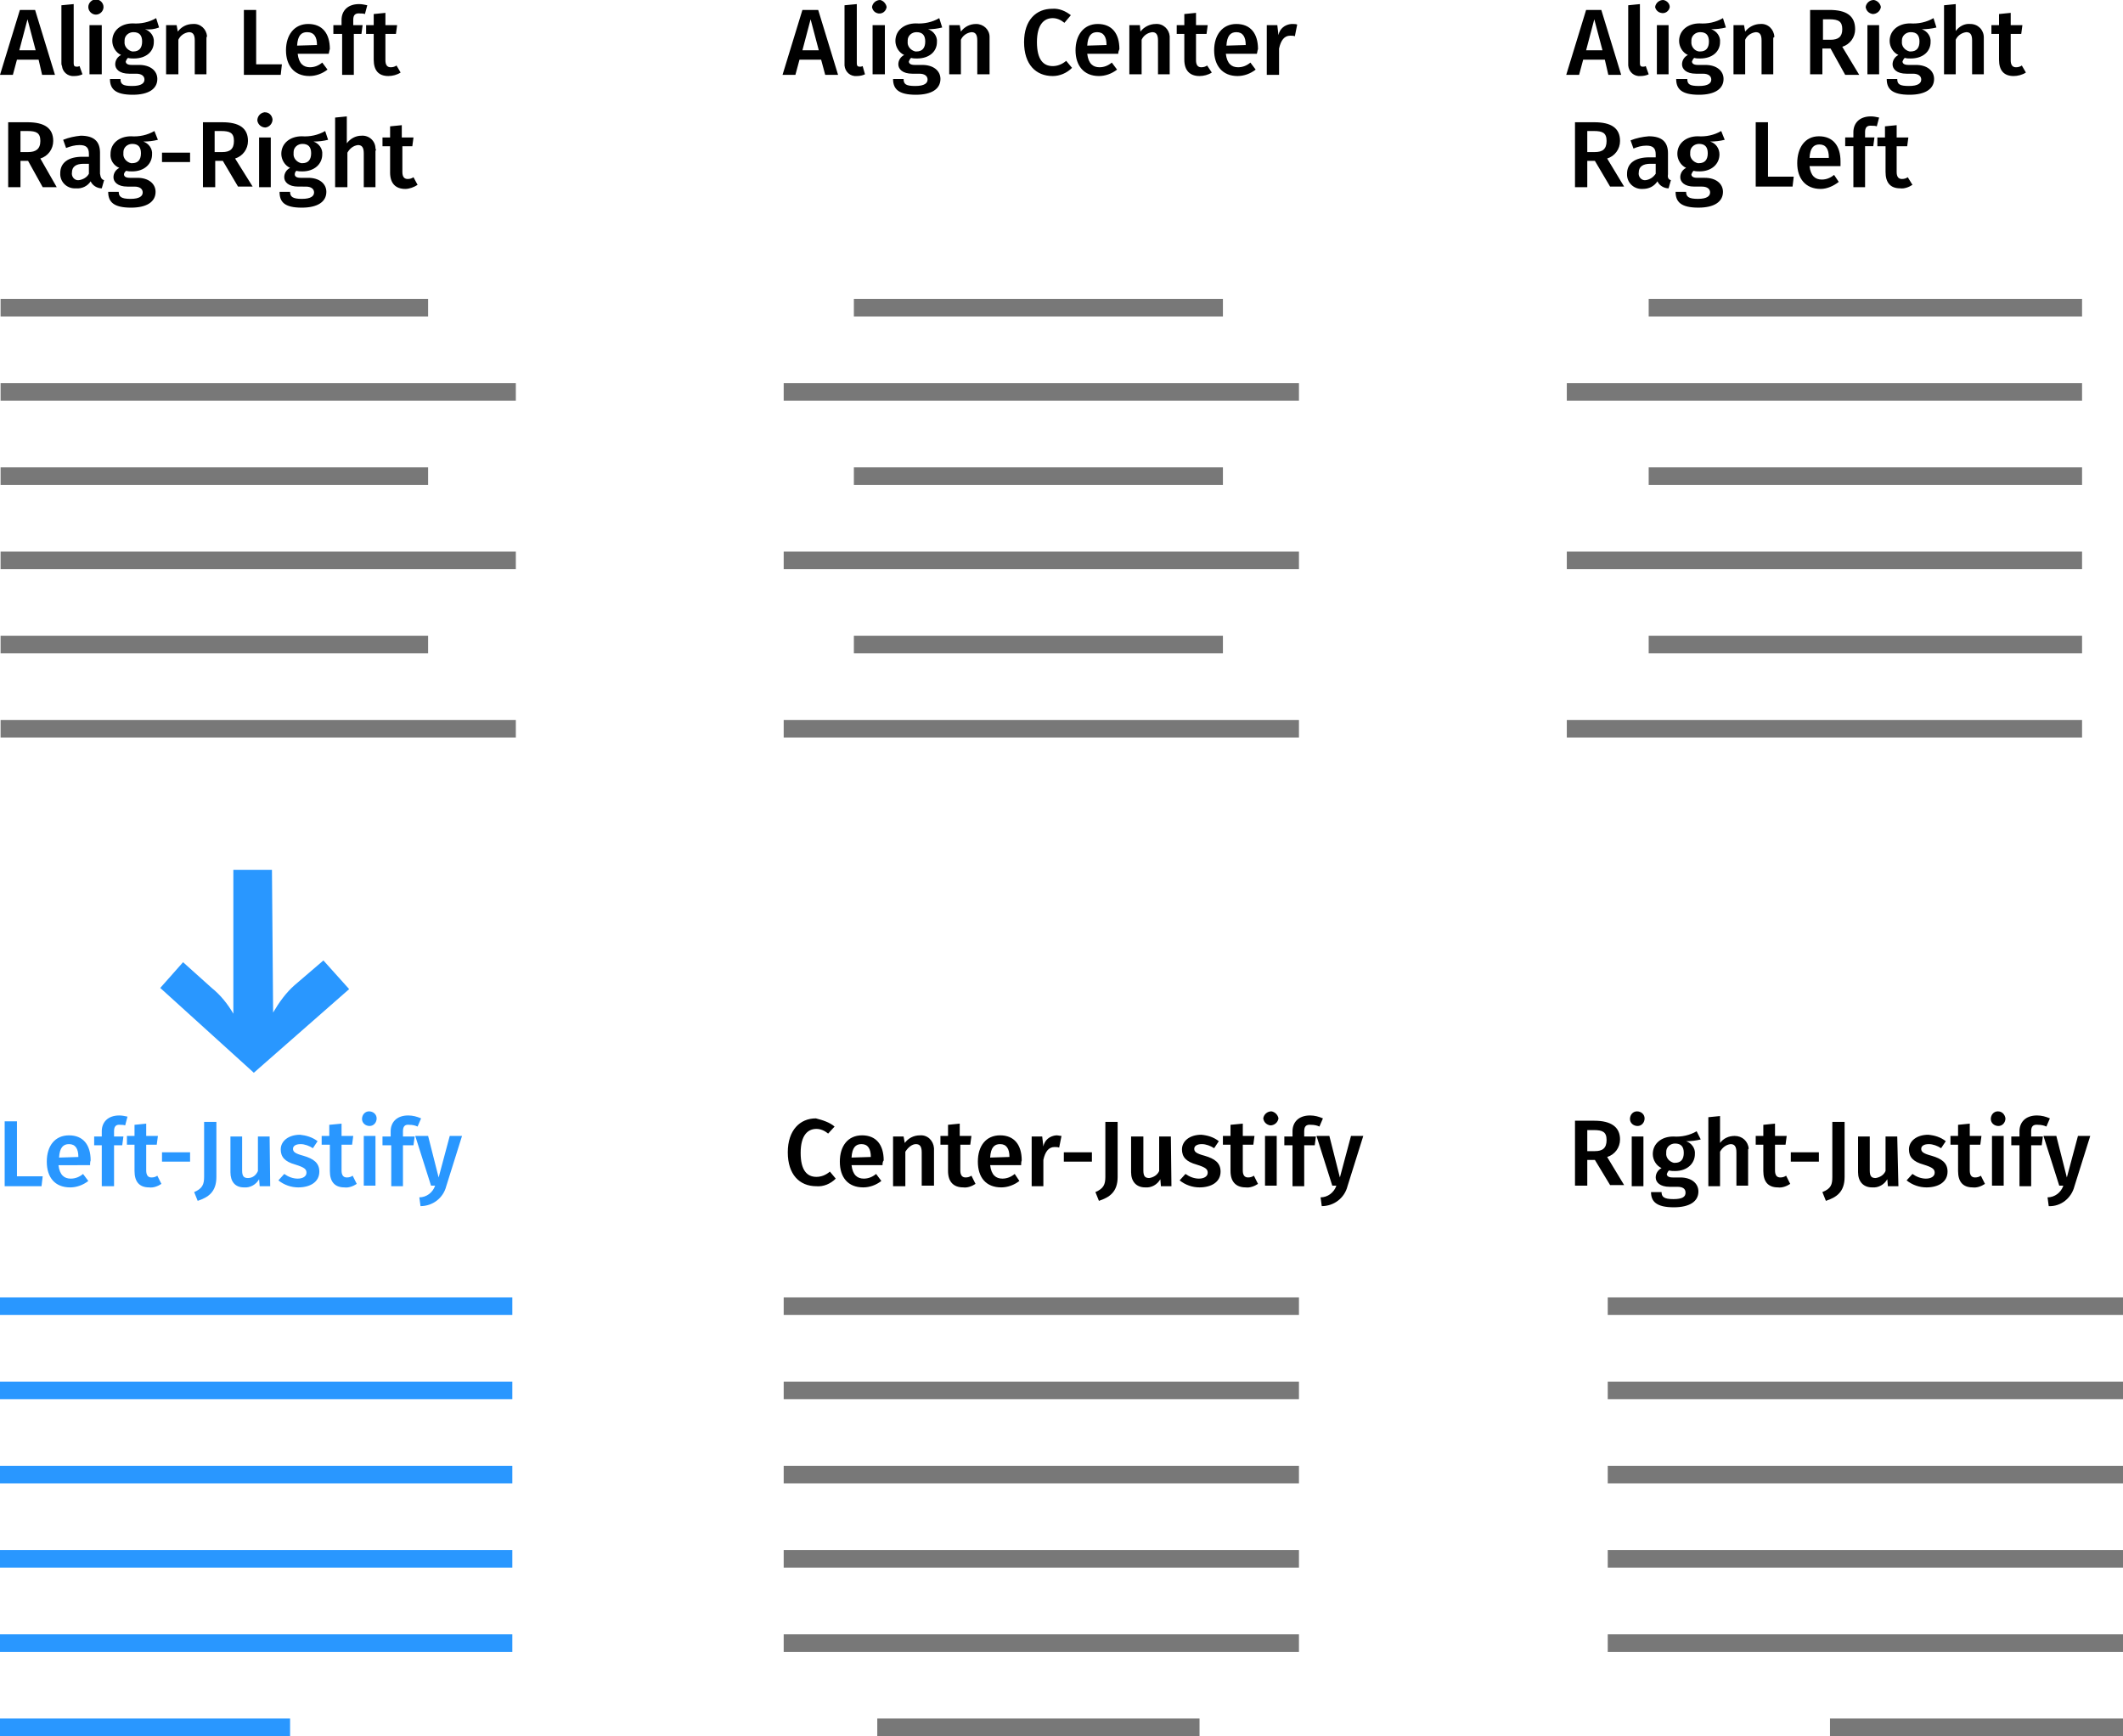 <svg xmlns="http://www.w3.org/2000/svg" id="Layer_1" viewBox="0 0 363 296.8" width="363" height="296.8"><style>.st0{fill:#787878}.st1{fill:#2997ff}</style><g id="a5aa1b63-5bd2-4389-81ed-966d048faa97"><g id="b1839b9b-9fd0-4519-ba49-b37fc5dce2e2"><path d="M363 296.8h-50.1v-3H363v3zm-157.9 0H150v-3h55.1v3zM363 282.4h-88.1v-3H363v3zm-140.9 0H134v-3h88.1v3zM363 268h-88.1v-3H363v3zm-140.9 0H134v-3h88.1v3zM363 253.6h-88.1v-3H363v3zm-140.9 0H134v-3h88.1v3zM363 239.2h-88.1v-3H363v3zm-140.9 0H134v-3h88.1v3zM363 224.8h-88.1v-3H363v3zm-140.9 0H134v-3h88.1v3zM356 126.1h-88.1v-3H356v3zm-133.9 0H134v-3h88.1v3zm-133.9 0H.1v-3h88.1v3zM356 111.7h-74.1v-3H356v3zm-146.9 0H146v-3h63.1v3zm-135.9 0H.1v-3h73.1v3zM356 97.3h-88.1v-3H356v3zm-133.9 0H134v-3h88.1v3zm-133.9 0H.1v-3h88.1v3zM356 82.9h-74.1v-3H356v3zm-146.9 0H146v-3h63.1v3zm-135.9 0H.1v-3h73.1v3zM356 68.5h-88.1v-3H356v3zm-133.9 0H134v-3h88.1v3zm-133.9 0H.1v-3h88.1v3zM356 54.1h-74.1v-3H356v3zm-146.9 0H146v-3h63.1v3zm-135.9 0H.1v-3h73.1v3z" class="st0"/><path d="M6.6 10.2H2.9l-.7 2.6H0L3.4 1.7H6l3.4 11.1H7.2l-.6-2.6zm-.5-1.6L4.7 3.3 3.3 8.6h2.8zm4.4 2.2V.9l2.1-.2v10.1c0 .4.1.6.5.6.2 0 .3 0 .5-.1l.5 1.4c-.4.2-.9.3-1.4.3-1.1.1-2-.7-2.1-1.7-.1-.2-.1-.3-.1-.5zm7.2-9.6c0 .7-.6 1.3-1.3 1.3-.7 0-1.3-.6-1.3-1.3 0-.7.6-1.3 1.3-1.3.7 0 1.3.6 1.3 1.3zm-.3 11.5h-2.1V4.3h2.1v8.4zm9.8-8c-.8.3-1.6.4-2.4.3.9.3 1.6 1.2 1.5 2.2 0 1.6-1.3 2.8-3.4 2.8-.3 0-.7 0-1-.1-.2.1-.3.4-.4.6 0 .3.2.6 1 .6h1.3c1.9 0 3.1 1 3.1 2.4 0 1.7-1.5 2.7-4.2 2.7-3 0-3.9-1-3.9-2.7h1.8c0 .9.4 1.2 2 1.2s2.1-.5 2.1-1.1-.5-1-1.4-1h-1.2c-1.7 0-2.4-.8-2.4-1.6 0-.7.4-1.3 1-1.6C19.8 9 19.2 8 19.2 7c0-1.8 1.5-3 3.5-3 1.4.1 2.8-.2 4-.9l.5 1.6zm-5.9 2.4c-.1.8.5 1.5 1.3 1.7h.2c1 0 1.5-.6 1.5-1.7s-.5-1.6-1.5-1.6c-.8 0-1.5.6-1.5 1.4v.2zm14-.5v6.1h-2V6.9c0-1.1-.4-1.4-1-1.4-.8.1-1.5.6-1.8 1.3v5.9h-2.1V4.3h1.8l.2 1.1c.6-.8 1.5-1.3 2.6-1.3 1.3-.1 2.3.9 2.4 2.1-.1.1-.1.3-.1.4zm8.5 4.4h4.4l-.2 1.8h-6.3V1.7h2.1V11zm12.4-1.8h-5.3c.2 1.7 1 2.3 2.1 2.3.8 0 1.5-.3 2.1-.8l.9 1.2c-.9.7-2 1.1-3.1 1.1-2.6 0-4-1.8-4-4.4s1.4-4.5 3.8-4.5 3.7 1.6 3.7 4.3c-.1.2-.1.5-.2.8zm-2-1.5c0-1.4-.5-2.2-1.7-2.2-1 0-1.6.6-1.7 2.3l3.4-.1zm6.2-4.3v.9H62l-.2 1.5h-1.3v7h-2v-7H57V4.3h1.4v-.9c0-1.5 1-2.7 3-2.7.5 0 .9.1 1.4.2l-.4 1.5c-.3-.1-.5-.1-.8-.1-.9-.1-1.2.3-1.2 1.1zm8.1 9c-.6.4-1.4.6-2.1.6-1.7 0-2.5-1-2.5-2.8V5.8h-1.3V4.3h1.3V2.4l2-.2v2.1h2l-.2 1.5h-1.8v4.5c0 .8.3 1.2.9 1.2.4 0 .7-.1 1-.3l.7 1.2zM4.8 27.5H3.5V32H1.4V20.9h3.3c2.9 0 4.4 1 4.4 3.2 0 1.4-.9 2.6-2.2 3L9.7 32H7.3l-2.5-4.5zM3.5 26h1.3c1.3 0 2.1-.5 2.1-1.9s-.7-1.7-2.2-1.7H3.5V26zm14.3 4.8l-.4 1.4c-.8 0-1.6-.5-1.9-1.2-.5.8-1.5 1.3-2.5 1.2-1.4.1-2.6-.9-2.7-2.3v-.3c0-1.8 1.4-2.8 3.8-2.8h1.1v-.5c0-1.1-.5-1.5-1.6-1.5-.8 0-1.5.2-2.3.5l-.5-1.4c1-.4 2-.6 3-.7 2.3 0 3.3 1 3.3 2.9v3.6c.1.7.3 1 .7 1.1zm-2.6-1.1V28h-.9c-1.3 0-2 .5-2 1.5-.1.6.3 1.2.9 1.3h.3c.7-.1 1.4-.5 1.7-1.1zM27 23.9c-.8.2-1.6.3-2.5.3.9.3 1.6 1.2 1.5 2.2 0 1.6-1.3 2.9-3.4 2.9-.3 0-.7 0-1-.1-.2.1-.4.4-.4.6 0 .3.2.6 1 .6h1.3c1.9 0 3.1 1 3.1 2.4 0 1.7-1.5 2.7-4.2 2.7-3 0-3.9-1-3.9-2.7h1.8c0 .8.4 1.2 2 1.2s2.1-.5 2.1-1.1-.5-1-1.4-1h-1.2c-1.7 0-2.4-.8-2.4-1.6 0-.7.4-1.3 1-1.6-1-.4-1.6-1.4-1.5-2.4 0-1.8 1.5-3 3.5-3 1.4.1 2.8-.2 4-.9l.6 1.5zm-5.9 2.3c-.1.8.5 1.5 1.3 1.7h.2c1 0 1.5-.6 1.5-1.7s-.5-1.6-1.5-1.6c-.8 0-1.5.6-1.5 1.4v.2zm6.6-.1h4.8v1.6h-4.8v-1.6zm10.4 1.4h-1.3V32h-2.1V20.9H38c2.9 0 4.4 1 4.4 3.2 0 1.4-.9 2.6-2.2 3l3 4.8h-2.5l-2.6-4.4zM36.7 26H38c1.3 0 2-.5 2-1.9s-.7-1.7-2.2-1.7h-1.1V26zm9.9-5.6c0 .7-.5 1.3-1.2 1.4-.7 0-1.3-.5-1.4-1.2 0-.7.5-1.3 1.2-1.4h.1c.7 0 1.2.5 1.3 1.2zM46.3 32h-2v-8.5h2V32zm9.8-8.1c-.8.2-1.6.3-2.5.3.9.3 1.6 1.2 1.5 2.2 0 1.6-1.3 2.9-3.4 2.9-.3 0-.7 0-1-.1-.2.1-.3.4-.3.6 0 .3.2.6 1 .6h1.3c1.9 0 3.1 1 3.1 2.4 0 1.7-1.5 2.7-4.2 2.7-3 0-3.8-1-3.8-2.7h1.8c0 .8.4 1.2 2 1.2s2.1-.5 2.1-1.1-.5-1-1.4-1H51c-1.7 0-2.4-.8-2.4-1.6 0-.7.4-1.3 1-1.6-.9-.4-1.5-1.4-1.5-2.4 0-1.8 1.5-3 3.5-3 1.4.1 2.8-.2 4-.9l.5 1.5zm-5.9 2.3c-.1.8.5 1.5 1.3 1.7h.2c1 0 1.5-.6 1.5-1.7s-.5-1.6-1.5-1.6c-.8 0-1.5.6-1.5 1.4v.2zm14-.4V32h-2v-5.8c0-1.1-.4-1.4-1-1.4-.8.1-1.4.6-1.8 1.3V32h-2.1V20.1l2-.2v4.6c.6-.8 1.5-1.3 2.5-1.3 1.3-.1 2.4.9 2.4 2.2.1.1.1.3 0 .4zm7.2 5.8c-.6.4-1.4.7-2.1.7-1.7 0-2.6-1-2.6-2.8V25h-1.3v-1.5h1.3v-1.9l2-.2v2.1h2l-.2 1.5h-1.7v4.4c0 .8.3 1.2.9 1.2.4 0 .7-.1 1-.3l.7 1.3zm69-21.4h-3.7l-.7 2.6h-2.2l3.4-11.1h2.7l3.4 11.1h-2.2l-.7-2.6zm-.4-1.6l-1.4-5.3-1.4 5.3h2.8zm4.4 2.2V.9l2.1-.2v10.1c0 .4.1.6.5.6.2 0 .3 0 .5-.1l.4 1.4c-.4.2-.9.3-1.4.3-1.1.1-2-.7-2.1-1.8v-.4zm7.2-9.6c-.1.7-.7 1.2-1.4 1.1-.6-.1-1-.5-1.1-1.1.1-.7.7-1.2 1.4-1.2.5.1 1 .6 1.1 1.2zm-.3 11.5h-2.1V4.3h2.1v8.4zm9.8-8c-.8.2-1.6.3-2.4.3.9.3 1.6 1.2 1.5 2.2 0 1.6-1.3 2.8-3.4 2.8-.3 0-.7 0-1-.1-.2.1-.3.4-.4.6 0 .3.2.6 1 .6h1.3c1.9 0 3.1 1 3.1 2.4 0 1.7-1.5 2.7-4.2 2.7-3 0-3.9-1-3.9-2.7h1.8c0 .9.4 1.2 2 1.2s2.1-.5 2.1-1.1-.5-1-1.4-1H156c-1.7 0-2.4-.8-2.4-1.6 0-.7.4-1.3 1-1.6-.9-.4-1.5-1.4-1.5-2.4 0-1.8 1.5-3 3.5-3 1.4.1 2.8-.2 4-.9l.5 1.6zm-5.9 2.4c-.1.8.5 1.5 1.3 1.7h.2c1 0 1.5-.6 1.5-1.7s-.5-1.6-1.5-1.6c-.8 0-1.5.6-1.5 1.4v.2zm14-.5v6.1h-2.1V6.9c0-1.1-.4-1.4-1-1.4-.8.1-1.5.6-1.8 1.3v5.9h-2V4.3h1.8l.2 1.1c.6-.8 1.5-1.3 2.6-1.3 1.3 0 2.3 1 2.3 2.2v.3zm13.9-4L182 3.9c-.6-.5-1.3-.8-2-.8-1.5 0-2.7 1.1-2.7 4.1s1.1 4.1 2.7 4.1c.8 0 1.6-.3 2.3-.9l1 1.2c-.9.9-2.1 1.4-3.3 1.4-2.9 0-4.9-2-4.9-5.8s2.1-5.7 4.8-5.7c1.2-.1 2.3.4 3.2 1.1zm8.1 6.6h-5.3c.2 1.7 1 2.3 2.1 2.3.8 0 1.5-.3 2.1-.8l.9 1.2c-.9.7-2 1.1-3.1 1.1-2.6 0-4-1.8-4-4.4s1.4-4.5 3.8-4.5 3.7 1.6 3.7 4.3c-.1.2-.2.5-.2.8zm-2-1.5c0-1.4-.5-2.2-1.6-2.2-1 0-1.6.6-1.7 2.3l3.3-.1zM200 6.6v6.1h-2V6.9c0-1.1-.4-1.4-1-1.4-.8.1-1.5.6-1.8 1.3v5.9h-2.1V4.3h1.8l.1 1.1c.6-.8 1.6-1.3 2.6-1.3 1.3-.1 2.3.9 2.4 2.1v.4zm7.2 5.8c-.6.4-1.4.6-2.1.6-1.7 0-2.6-1-2.6-2.8V5.8h-1.3V4.3h1.3V2.4l2-.2v2.1h2l-.2 1.5h-1.8v4.5c0 .8.3 1.2.9 1.2.4 0 .7-.1 1-.3l.8 1.2zm7.7-3.2h-5.3c.2 1.7 1 2.3 2.1 2.3.8 0 1.5-.3 2.1-.8l.9 1.2c-.9.7-2 1.1-3.1 1.1-2.6 0-4-1.8-4-4.4s1.4-4.5 3.8-4.5 3.7 1.6 3.7 4.3c-.1.2-.1.5-.2.8zM213 7.7c0-1.4-.5-2.2-1.6-2.2-1 0-1.6.6-1.7 2.3l3.3-.1zm8.8-3.5l-.4 2c-.2-.1-.5-.1-.8-.1-1 0-1.6.8-1.9 2.2v4.5h-2.1V4.3h1.8l.2 1.7c.2-1.1 1.1-1.8 2.2-1.9.5 0 .8 0 1 .1zm52.6 6h-3.7l-.7 2.6h-2.2l3.4-11.1h2.6l3.4 11.1H275l-.6-2.6zm-.4-1.6l-1.4-5.3-1.4 5.3h2.8zm4.4 2.2V.9l2-.2v10.1c0 .4.1.6.5.6.2 0 .3 0 .5-.1l.5 1.4c-.4.2-.9.3-1.4.3-1.1.1-2-.7-2.1-1.8v-.4zm7.1-9.6c-.1.7-.8 1.2-1.5 1-.5-.1-.9-.5-1-1 .1-.7.7-1.2 1.4-1.2.6.1 1.1.6 1.1 1.2zm-.2 11.5h-2V4.3h2v8.4zm9.8-8c-.8.2-1.6.3-2.5.3.9.3 1.6 1.2 1.5 2.2 0 1.6-1.3 2.8-3.4 2.8-.3 0-.7 0-1-.1-.2.1-.3.4-.4.6 0 .3.2.6 1 .6h1.3c1.9 0 3.1 1 3.1 2.4 0 1.7-1.5 2.7-4.2 2.7-3 0-3.9-1-3.9-2.7h1.9c0 .9.4 1.2 2 1.2s2.1-.5 2.1-1.1-.5-1-1.4-1H290c-1.7 0-2.4-.8-2.4-1.6 0-.7.4-1.3 1-1.6-.9-.4-1.5-1.4-1.5-2.4 0-1.8 1.5-3 3.5-3 1.4.1 2.8-.2 4-.9l.5 1.6zm-5.9 2.4c-.1.8.5 1.6 1.3 1.7h.2c1 0 1.5-.6 1.5-1.7s-.5-1.6-1.5-1.6c-.8 0-1.5.6-1.5 1.4v.2zm14-.5v6.1h-2V6.9c0-1.1-.4-1.4-1-1.4-.8.1-1.5.6-1.8 1.3v5.9h-2V4.3h1.8l.2 1.1c.6-.8 1.6-1.3 2.6-1.3 1.3-.1 2.3.9 2.4 2.2-.2.1-.2.2-.2.3zm9.8 1.7h-1.4v4.4h-2.1v-11h3.3c2.9 0 4.4 1 4.4 3.3 0 1.4-.9 2.6-2.2 3l2.9 4.8h-2.4L313 8.3zm-1.3-1.5h1.3c1.3 0 2-.5 2-1.8s-.6-1.7-2.2-1.7h-1.1v3.5zm9.9-5.6c-.1.7-.7 1.2-1.4 1.2-.6-.1-1.1-.5-1.2-1.2.1-.7.7-1.2 1.4-1.2.6.1 1.1.6 1.2 1.2zm-.3 11.5h-2V4.3h2v8.4zm9.8-8c-.8.2-1.6.3-2.5.3.9.3 1.6 1.2 1.5 2.2 0 1.6-1.3 2.8-3.4 2.8-.3 0-.7 0-1-.1-.2.1-.3.4-.4.6 0 .3.2.6 1 .6h1.3c1.9 0 3.1 1 3.1 2.4 0 1.7-1.5 2.7-4.2 2.7-3 0-3.9-1-3.9-2.7h1.8c0 .9.4 1.2 2 1.2s2.1-.5 2.1-1.1-.5-1-1.4-1H326c-1.7 0-2.4-.8-2.4-1.6 0-.7.4-1.3 1-1.6-.9-.4-1.5-1.4-1.5-2.4 0-1.8 1.5-3 3.5-3 1.4.1 2.8-.2 4-.9l.5 1.6zm-5.9 2.4c-.1.8.5 1.5 1.3 1.7h.2c1 0 1.5-.6 1.5-1.7s-.5-1.6-1.5-1.6c-.8 0-1.5.6-1.5 1.4v.2zm14-.5v6.1h-2V6.9c0-1.1-.4-1.4-1-1.4-.8.1-1.5.6-1.8 1.3v5.9h-2V.9l2-.2v4.6c.6-.8 1.5-1.3 2.5-1.2 1.3 0 2.3 1 2.3 2.3v.2zm7.2 5.8c-.6.4-1.4.6-2.1.6-1.7 0-2.5-1-2.5-2.8V5.8h-1.3V4.3h1.3V2.4l2-.2v2.1h2l-.2 1.5h-1.8v4.5c0 .8.3 1.2.9 1.2.4 0 .7-.1 1-.3l.7 1.2zm-73.7 15.1h-1.3V32h-2.1V20.9h3.3c2.9 0 4.4 1 4.4 3.2 0 1.4-.9 2.6-2.2 3l2.9 4.8h-2.4l-2.6-4.4zm-1.3-1.5h1.3c1.3 0 2-.5 2-1.9s-.7-1.7-2.2-1.7h-1.1V26zm14.3 4.8l-.4 1.4c-.8 0-1.6-.5-1.9-1.2-.6.9-1.5 1.3-2.5 1.3-1.4.1-2.6-.9-2.7-2.3v-.3c0-1.8 1.4-2.8 3.8-2.8h1.1v-.5c0-1.1-.5-1.5-1.6-1.5-.8 0-1.5.2-2.2.5l-.5-1.4c1-.4 2-.6 3.1-.7 2.3 0 3.3 1 3.3 2.9v3.6c-.1.6.1.9.5 1zm-2.6-1.1V28h-.9c-1.3 0-2 .5-2 1.5-.1.6.3 1.2.9 1.3h.3c.7-.1 1.3-.5 1.7-1.1zm11.8-5.8c-.8.2-1.6.3-2.5.3 1 .3 1.6 1.2 1.6 2.2 0 1.6-1.3 2.9-3.4 2.9-.3 0-.7 0-1-.1-.2.1-.3.4-.4.6 0 .3.2.6 1 .6h1.3c1.9 0 3.1 1 3.1 2.4 0 1.7-1.5 2.7-4.2 2.7-3 0-3.9-1-3.9-2.7h1.8c0 .8.4 1.2 2 1.2s2.1-.5 2.1-1.1-.5-1-1.4-1h-1.3c-1.7 0-2.4-.8-2.4-1.6 0-.7.4-1.3 1-1.6-.9-.4-1.5-1.4-1.5-2.4 0-1.8 1.5-3 3.5-3 1.4.1 2.8-.2 4-.9l.6 1.5zm-5.9 2.3c-.1.8.5 1.5 1.3 1.7h.2c1 0 1.5-.6 1.5-1.7s-.5-1.6-1.5-1.6c-.8 0-1.5.6-1.5 1.4v.2zm13.3 4h4.4l-.2 1.7h-6.3v-11h2.1v9.3zm12.4-1.8h-5.3c.2 1.7 1 2.3 2.1 2.3.8 0 1.5-.3 2.1-.8l.8 1.2c-.9.7-2 1.2-3.1 1.2-2.6 0-4-1.8-4-4.4s1.3-4.6 3.7-4.6 3.7 1.6 3.7 4.3v.8zm-2-1.5c0-1.4-.5-2.2-1.6-2.2-1 0-1.6.6-1.7 2.3h3.3v-.1zm6.2-4.3v.9h1.6l-.2 1.5h-1.4v7h-2v-7h-1.4v-1.5h1.4v-.9c0-1.5 1-2.7 3-2.7.5 0 .9.1 1.4.2l-.4 1.5c-.3-.1-.5-.1-.8-.1-.9-.1-1.2.3-1.2 1.1zm8.1 9c-.6.4-1.4.7-2.1.6-1.7 0-2.5-1-2.5-2.8V25H321v-1.5h1.3v-1.9l2-.2v2.1h2l-.2 1.5h-1.8v4.4c0 .8.3 1.2.9 1.2.4 0 .7-.1 1-.3l.8 1.3zm-184.3 161l-1.1 1.2c-.6-.5-1.3-.8-2-.8-1.5 0-2.7 1.1-2.7 4.1s1.1 4.1 2.7 4.1c.8 0 1.6-.3 2.3-.9l1 1.2c-.9.9-2.1 1.4-3.3 1.3-2.9 0-4.9-2-4.9-5.8s2.1-5.8 4.8-5.8c1.2.3 2.4.7 3.2 1.4zm8.2 6.6h-5.3c.2 1.7 1 2.3 2.1 2.3.8 0 1.5-.3 2.1-.8l.9 1.2c-.9.7-2 1.1-3.1 1.1-2.6 0-4-1.7-4-4.4s1.4-4.5 3.8-4.5 3.7 1.6 3.7 4.3c-.2.2-.2.6-.2.8zm-2-1.4c0-1.4-.5-2.2-1.6-2.2-1 0-1.6.6-1.7 2.3l3.3-.1zm10.8-1.2v6.1h-2.1V197c0-1.1-.4-1.4-1-1.4s-1.3.5-1.8 1.3v5.9h-2.1v-8.5h1.8l.2 1.1c.6-.8 1.5-1.3 2.6-1.3 1.3-.1 2.3.9 2.4 2.2v.3zm7.1 5.8c-.6.4-1.4.7-2.1.6-1.7 0-2.6-1-2.6-2.8v-4.5h-1.3v-1.5h1.3v-1.9l2-.2v2.1h2l-.2 1.5h-1.7v4.4c0 .8.3 1.2.9 1.2.4 0 .7-.1 1-.3l.7 1.4zm7.8-3.2h-5.3c.2 1.7 1 2.3 2.1 2.3.8 0 1.5-.3 2.1-.8l.8 1.2c-.9.7-2 1.1-3.1 1.1-2.6 0-4-1.7-4-4.4s1.4-4.5 3.8-4.5 3.7 1.6 3.7 4.3c-.1.2-.1.6-.1.8zm-2-1.4c0-1.4-.5-2.2-1.6-2.2-1 0-1.6.6-1.7 2.3l3.3-.1zm8.9-3.6l-.4 2c-.2-.1-.5-.1-.8-.1-1 0-1.6.8-1.9 2.2v4.5h-2v-8.5h1.8l.2 1.7c.2-1.1 1.1-1.8 2.2-1.9.4 0 .6.1.9.1zm.4 2.8h4.8v1.6h-4.8V197zm9.2 4.2c0 2.6-1.4 3.5-3.2 4.1l-.6-1.5c1.4-.6 1.7-1.3 1.7-2.6v-9.4h2.1v9.4zm9.2 1.6h-1.8l-.1-1.2c-.5.9-1.5 1.5-2.6 1.4-1.5 0-2.4-1-2.4-2.6v-6.1h2.1v5.8c0 1 .3 1.3 1 1.3.7-.1 1.4-.5 1.7-1.2v-5.9h2l.1 8.5zm8.1-7.7l-.8 1.2c-.6-.4-1.4-.7-2.1-.7-.8 0-1.3.3-1.3.8s.3.8 1.8 1.2c1.7.5 2.7 1.2 2.7 2.7 0 1.8-1.6 2.7-3.6 2.7-1.2 0-2.4-.4-3.4-1.2l1-1.1c.7.5 1.5.8 2.3.8.9 0 1.5-.4 1.5-1s-.3-.9-1.9-1.4c-1.8-.5-2.5-1.3-2.5-2.6 0-1.4 1.3-2.5 3.3-2.5 1.1.1 2.1.4 3 1.1zm6.7 7.3c-.6.4-1.4.7-2.1.6-1.7 0-2.6-1-2.6-2.8v-4.5h-1.3v-1.5h1.3v-1.9l2.1-.2v2.1h2l-.2 1.5h-1.8v4.4c0 .8.3 1.2.9 1.2.4 0 .7-.1 1-.3l.7 1.4zm3.5-11.2c-.1.7-.7 1.2-1.4 1.2-.6-.1-1.1-.5-1.2-1.2.1-.7.7-1.2 1.4-1.2.6.1 1.1.6 1.2 1.2zm-.3 11.5h-2v-8.5h2v8.5zm4.7-9.3v.9h2l-.2 1.5H223v7h-2v-7h-1.4v-1.5h1.4v-.9c0-1.5 1-2.7 3-2.7.8 0 1.5.2 2.2.5l-.6 1.4c-.4-.2-.9-.3-1.4-.3-.9-.1-1.2.3-1.2 1.1z"/><path d="M230.4 202.8c-.5 2-2.3 3.4-4.4 3.4l-.2-1.5c1.2 0 2.3-.8 2.7-2h-.7l-2.7-8.5h2.2l1.8 7.1 1.9-7.1h2.1l-2.7 8.6zm42.3-4.5h-1.3v4.4h-2.1v-11.1h3.3c2.9 0 4.4 1.1 4.4 3.2 0 1.4-.9 2.6-2.2 3l2.9 4.8h-2.4l-2.6-4.3zm-1.3-1.5h1.3c1.3 0 2-.5 2-1.9s-.7-1.7-2.2-1.7h-1.1v3.6zm9.8-5.6c0 .7-.5 1.3-1.2 1.3s-1.3-.5-1.3-1.2.5-1.3 1.2-1.3 1.3.5 1.3 1.2zm-.2 11.6h-2v-8.5h2v8.5zm9.8-8c-.8.2-1.6.3-2.5.3.9.3 1.6 1.2 1.5 2.2 0 1.6-1.3 2.9-3.4 2.9-.3 0-.7 0-1-.1-.2.1-.3.4-.4.6 0 .3.2.6 1 .6h1.3c1.9 0 3.1 1 3.1 2.4 0 1.7-1.5 2.7-4.2 2.7-3 0-3.9-1-3.9-2.6h1.8c0 .8.4 1.2 2 1.2s2.1-.4 2.1-1.1-.5-1-1.4-1h-1.3c-1.7 0-2.4-.8-2.4-1.6 0-.7.4-1.3 1-1.6-.9-.4-1.5-1.4-1.5-2.4 0-1.8 1.5-3 3.5-3 1.4.1 2.8-.2 4-.9l.7 1.4zm-5.9 2.3c-.1.8.5 1.5 1.3 1.7h.2c1 0 1.5-.6 1.5-1.7s-.5-1.6-1.5-1.6c-.8 0-1.5.6-1.5 1.4v.2zm14-.5v6.1h-2V197c0-1.1-.4-1.4-1-1.4-.8.1-1.4.6-1.8 1.3v5.9h-2V191l2-.2v4.6c.6-.8 1.5-1.2 2.5-1.2 1.3 0 2.3.9 2.4 2.2-.1 0-.1.1-.1.2zm7.2 5.8c-.6.4-1.4.7-2.1.6-1.7 0-2.5-1-2.5-2.8v-4.5h-1.3v-1.5h1.3v-1.9l2-.2v2.1h2l-.2 1.5h-1.8v4.4c0 .8.3 1.2.9 1.2.4 0 .7-.1 1-.3l.7 1.4zm.1-5.4h4.8v1.6h-4.8V197zm9.2 4.2c0 2.6-1.4 3.5-3.2 4.1l-.6-1.5c1.5-.6 1.7-1.3 1.7-2.6v-9.4h2.1v9.4zm9.2 1.6h-1.8l-.1-1.2c-.5.9-1.5 1.5-2.6 1.4-1.5 0-2.4-1-2.4-2.6v-6.1h2v5.8c0 1 .3 1.3 1 1.3.7-.1 1.4-.5 1.7-1.2v-5.9h2l.2 8.5zm8.1-7.7l-.8 1.2c-.6-.4-1.4-.7-2.1-.7-.8 0-1.3.3-1.3.8s.3.8 1.8 1.2c1.7.5 2.7 1.2 2.7 2.7 0 1.8-1.6 2.7-3.6 2.7-1.2 0-2.4-.4-3.4-1.2l1-1.1c.7.5 1.5.8 2.3.8.9 0 1.5-.4 1.5-1s-.3-.9-1.9-1.4c-1.8-.5-2.5-1.3-2.5-2.6 0-1.4 1.3-2.5 3.3-2.5 1.1.1 2.1.4 3 1.1zm6.7 7.3c-.6.4-1.4.7-2.1.6-1.7 0-2.5-1-2.5-2.8v-4.5h-1.3v-1.5h1.3v-1.9l2-.2v2.1h2l-.2 1.5h-1.8v4.4c0 .8.3 1.2.9 1.2.4 0 .7-.1 1-.3l.7 1.4zm3.5-11.2c0 .7-.5 1.3-1.2 1.3s-1.3-.5-1.3-1.2.5-1.3 1.2-1.3 1.2.5 1.3 1.2zm-.3 11.5h-2v-8.5h2v8.5zm4.7-9.3v.9h2l-.2 1.5h-1.8v7h-2v-7h-1.4v-1.5h1.4v-.9c0-1.5 1-2.7 3-2.7.8 0 1.5.2 2.2.5l-.6 1.4c-.4-.2-.9-.3-1.4-.3-.9-.1-1.2.3-1.2 1.1z"/><path d="M354.7 202.8c-.5 2-2.3 3.5-4.4 3.4l-.2-1.5c1.2 0 2.3-.8 2.7-2h-.7l-2.7-8.5h2.2l1.8 7.1 1.9-7.1h2.1l-2.7 8.6z"/></g></g><g id="a5aa1b63-5bd2-4389-81ed-966d048faa97_00000011012384151423154590000001717939535606092977_"><g id="b1839b9b-9fd0-4519-ba49-b37fc5dce2e2_00000121262934696855523590000009136739886577948837_"><path d="M49.6 296.8H-.5v-3h50.1v3zm38.1-14.4H-.5v-3h88.1v3zm0-14.4H-.5v-3h88.1v3zm0-14.4H-.5v-3h88.1v3zm0-14.4H-.5v-3h88.1v3zm0-14.4H-.5v-3h88.1v3zM2.9 201.1h4.4l-.2 1.7H.8v-11.1h2.1v9.4zm12.5-1.9H10c.2 1.7 1 2.3 2.1 2.3.8 0 1.5-.3 2.1-.8l.9 1.2c-.9.7-2 1.1-3.1 1.1-2.6 0-4-1.7-4-4.4s1.4-4.5 3.8-4.5 3.7 1.6 3.7 4.3c-.1.2-.1.6-.1.8zm-2-1.4c0-1.4-.5-2.2-1.6-2.2-1 0-1.6.6-1.7 2.3l3.3-.1zm6.1-4.4v.9h1.6l-.2 1.5h-1.4v7h-2.1v-7h-1.3v-1.5h1.3v-.9c0-1.5 1-2.7 3-2.7.5 0 .9.1 1.4.2l-.4 1.5c-.3-.1-.5-.1-.8-.1-.8-.1-1.1.3-1.1 1.1zm8.1 9c-.6.4-1.4.7-2.1.6-1.7 0-2.5-1-2.5-2.8v-4.5h-1.3v-1.5H23v-1.9l2-.2v2.1h2l-.2 1.5H25v4.4c0 .8.3 1.2.9 1.2.4 0 .7-.1 1-.3l.7 1.4zm.1-5.4h4.8v1.6h-4.8V197zm9.3 4.2c0 2.6-1.4 3.5-3.2 4.1l-.6-1.5c1.4-.6 1.7-1.3 1.7-2.6v-9.4H37v9.4zm9.2 1.6h-1.8l-.1-1.2c-.5.9-1.5 1.5-2.6 1.4-1.5 0-2.3-1-2.3-2.6v-6.1h2v5.8c0 1 .3 1.3 1 1.3.8 0 1.4-.5 1.7-1.2v-5.9h2l.1 8.5zm8.1-7.7l-.8 1.2c-.6-.4-1.4-.7-2.1-.7-.8 0-1.3.3-1.3.8s.3.8 1.8 1.2c1.7.5 2.7 1.2 2.7 2.7 0 1.8-1.6 2.7-3.6 2.7-1.2 0-2.4-.4-3.4-1.2l1-1.1c.7.5 1.5.8 2.3.8.9 0 1.5-.4 1.5-1s-.3-.9-1.9-1.4c-1.8-.5-2.5-1.3-2.5-2.6 0-1.4 1.3-2.5 3.3-2.5 1 .1 2.1.4 3 1.1zm6.7 7.3c-.6.4-1.4.7-2.1.6-1.7 0-2.5-1-2.5-2.8v-4.5H55v-1.5h1.3v-1.9l2.1-.2v2.1h2l-.2 1.5h-1.8v4.4c0 .8.3 1.2.9 1.2.4 0 .7-.1 1-.3l.7 1.4zm3.4-11.2c0 .7-.5 1.3-1.2 1.3s-1.3-.5-1.3-1.2.5-1.3 1.2-1.3 1.3.5 1.3 1.2zm-.2 11.5h-2v-8.5h2v8.5zm4.7-9.3v.9h2l-.2 1.5h-1.8v7h-2v-7h-1.5v-1.5h1.4v-.9c0-1.5 1-2.7 3-2.7.8 0 1.5.2 2.2.5l-.6 1.4c-.4-.2-.9-.3-1.4-.3-.8-.1-1.1.3-1.1 1.1z" class="st1"/><path d="M76.3 202.8c-.5 2-2.3 3.4-4.4 3.4l-.2-1.5c1.2 0 2.3-.8 2.7-2h-.7l-2.7-8.5h2.2l1.8 7.1 1.9-7.1H79l-2.7 8.6z" class="st1"/></g></g><g id="ade7f196-bb75-4440-8df9-77fbbb86f832"><path id="b3134d78-f3d9-425f-ba55-ae83e0bdd3a0" d="M46.7 173.1c1-1.7 2.2-3.4 3.7-4.7l4.9-4.2 4.4 4.9-16.3 14.3-16-14.5 3.9-4.4 4.9 4.4c1.5 1.2 2.7 2.7 3.7 4.4v-24.6h6.6l.2 24.4z" class="st1"/></g></svg>